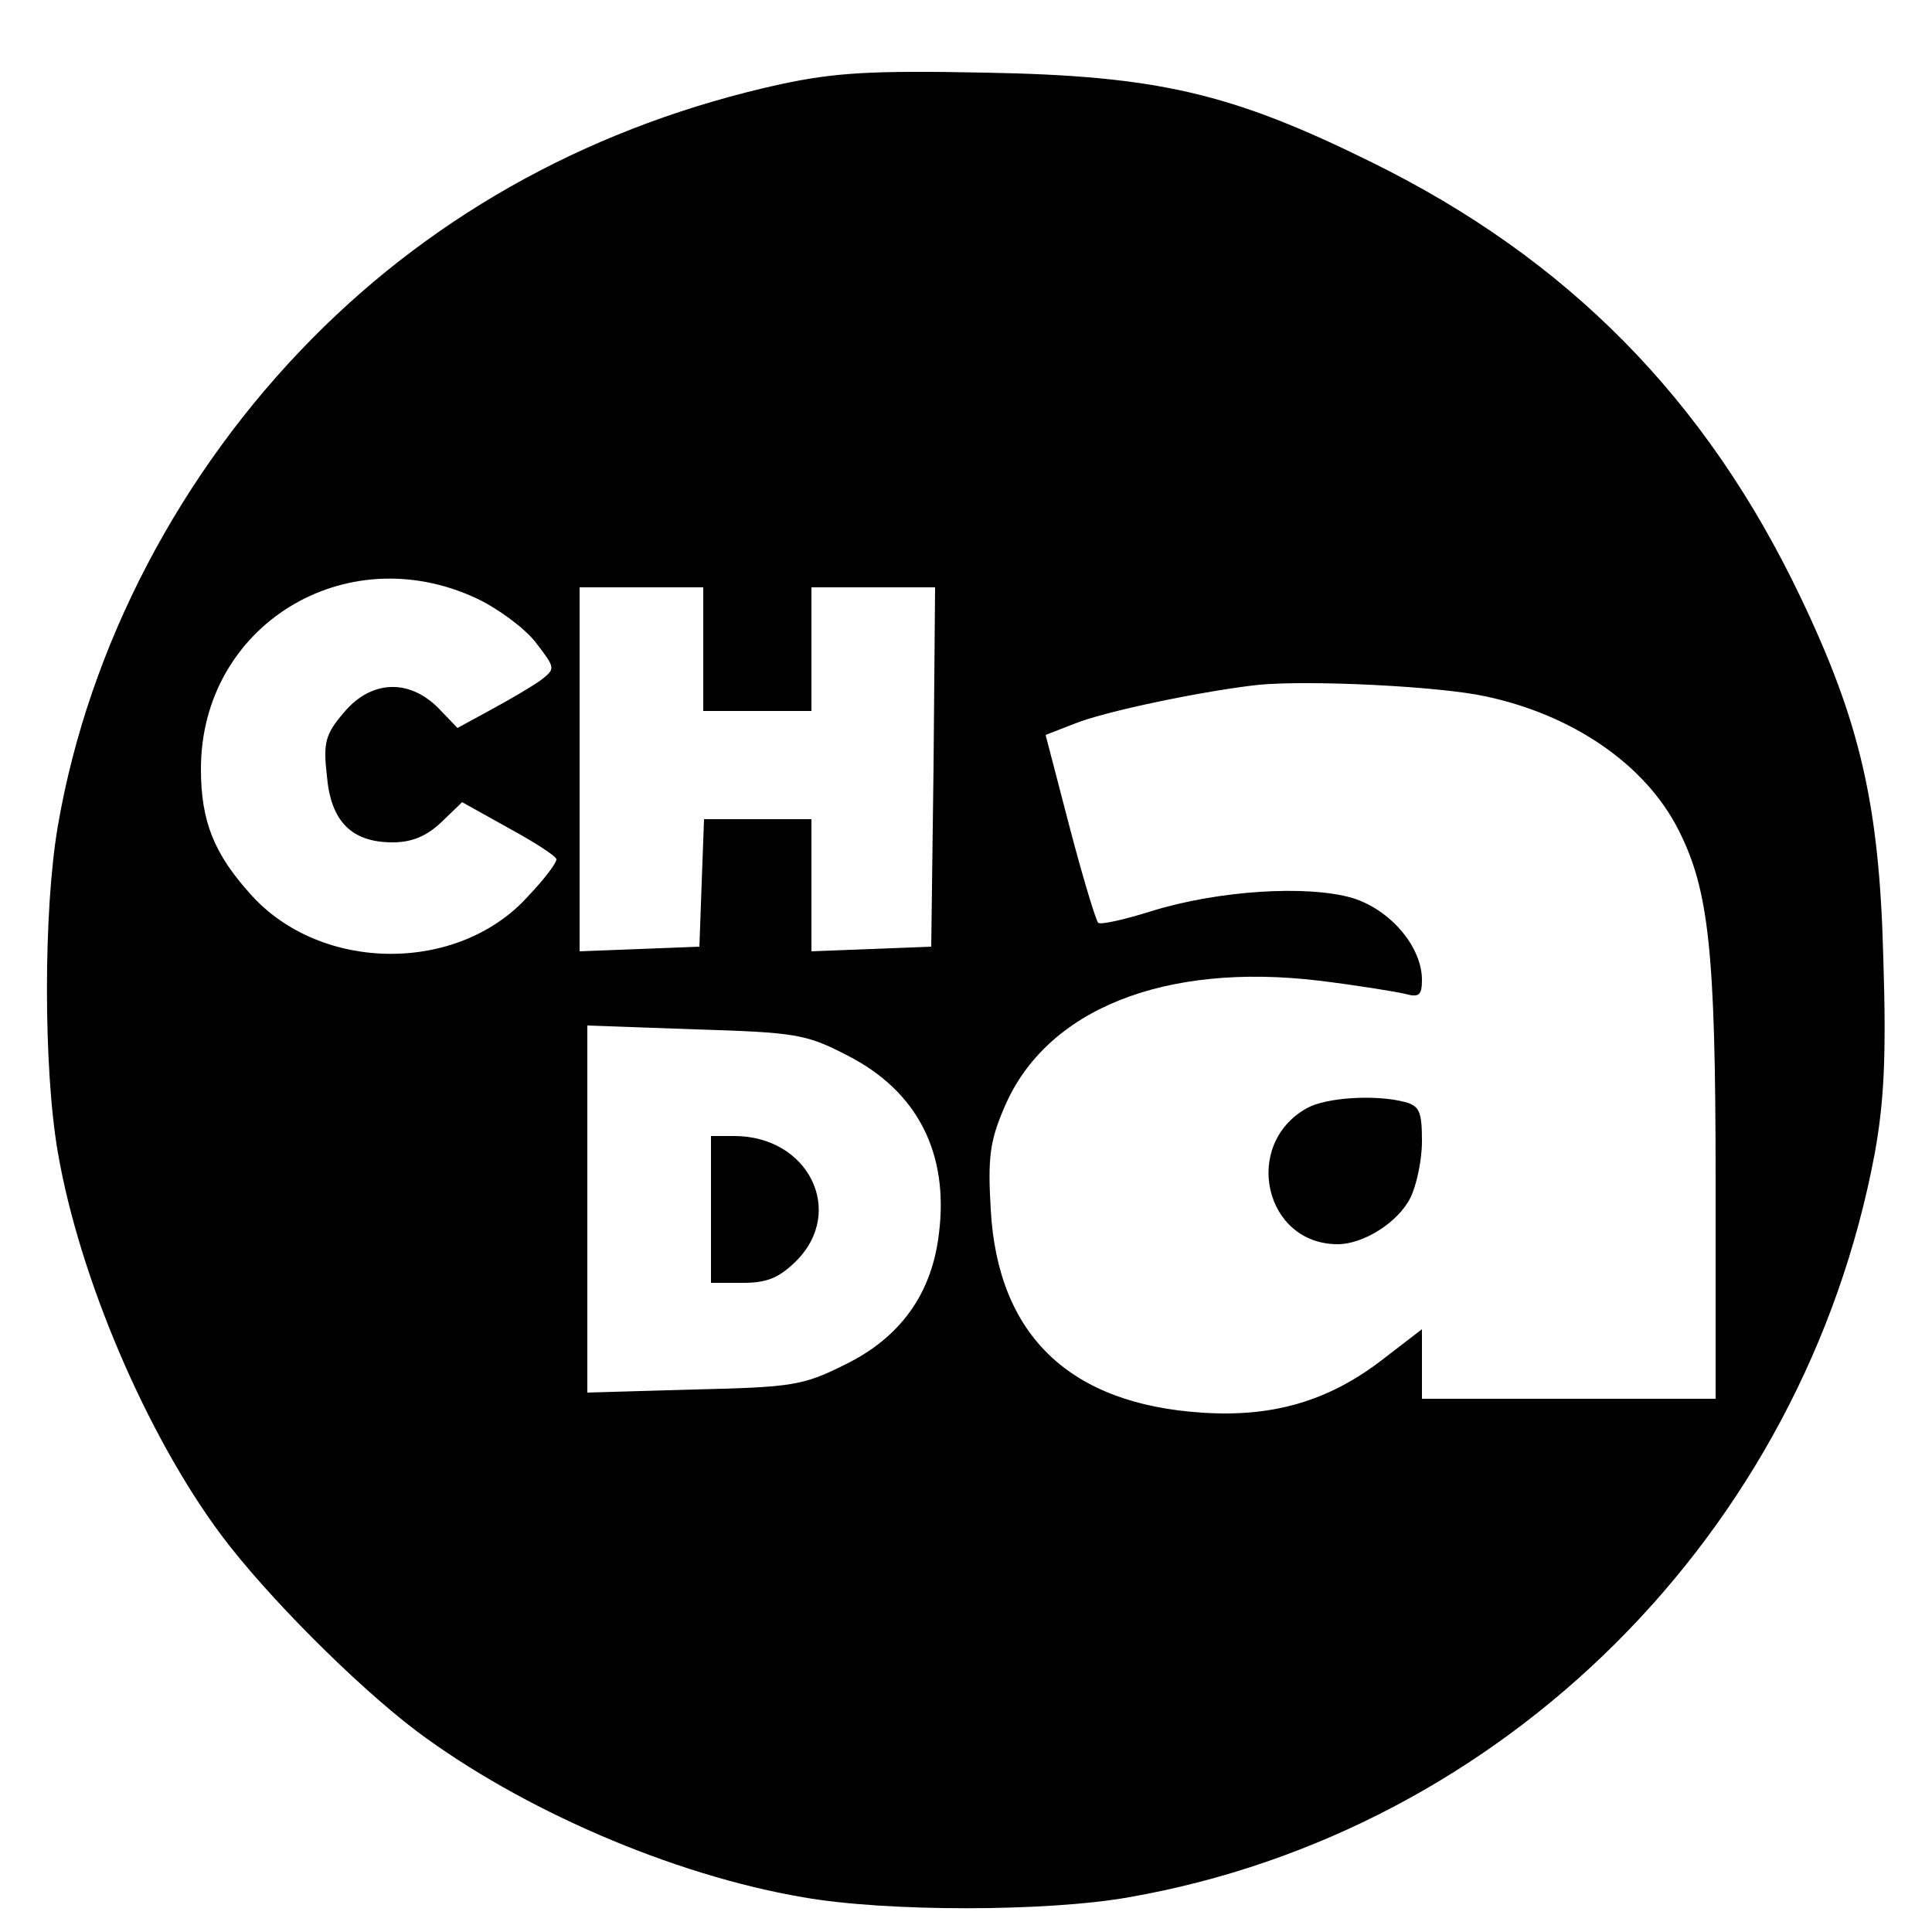 <?xml version="1.0" standalone="no"?>
<!DOCTYPE svg PUBLIC "-//W3C//DTD SVG 20010904//EN"
 "http://www.w3.org/TR/2001/REC-SVG-20010904/DTD/svg10.dtd">
<svg version="1.0" xmlns="http://www.w3.org/2000/svg"
 width="250pt" height="250pt" viewBox="0 0 250 250"
 preserveAspectRatio="xMidYMid meet">

<g transform="translate(0,250) scale(0.1,-0.1)"
fill="#000000" stroke="none">
<path d="M1010 2391 c-237 -52 -443 -164 -606 -329 -171 -173 -289 -398 -329
-630 -19 -109 -19 -316 0 -424 28 -162 115 -365 211 -494 59 -79 175 -195 253
-254 135 -101 330 -186 500 -215 107 -19 315 -19 422 0 485 85 873 471 965
963 12 67 15 125 11 252 -5 198 -30 306 -107 467 -122 256 -301 438 -555 563
-182 90 -278 112 -500 116 -148 3 -195 0 -265 -15z m-394 -665 c28 -13 63 -39
77 -57 26 -34 26 -34 7 -49 -11 -8 -40 -25 -64 -38 l-44 -24 -25 26 c-38 38
-87 36 -122 -6 -24 -28 -27 -39 -22 -82 5 -59 32 -86 85 -86 25 0 44 8 63 26
l27 26 61 -34 c33 -18 61 -36 61 -40 0 -5 -16 -26 -36 -47 -90 -101 -268 -100
-359 1 -48 53 -65 95 -65 163 0 185 186 300 356 221z m294 -66 l0 -80 70 0 70
0 0 80 0 80 80 0 80 0 -2 -232 -3 -233 -77 -3 -78 -3 0 86 0 85 -70 0 -69 0
-3 -82 -3 -83 -77 -3 -78 -3 0 236 0 235 80 0 80 0 0 -80z m1012 -61 c113 -24
207 -88 250 -173 39 -77 48 -155 48 -453 l0 -283 -190 0 -190 0 0 45 0 45 -52
-40 c-69 -53 -141 -74 -232 -68 -172 11 -265 100 -274 263 -4 68 -1 89 18 133
54 126 207 187 407 163 49 -6 98 -14 111 -17 18 -5 22 -2 22 18 0 43 -41 91
-90 106 -58 17 -173 10 -260 -17 -35 -11 -66 -18 -69 -15 -3 3 -20 59 -37 124
l-31 119 36 14 c41 17 174 44 241 51 67 6 232 -2 292 -15z m-825 -465 c90 -46
131 -126 118 -230 -9 -78 -50 -135 -122 -170 -54 -27 -68 -29 -195 -32 l-138
-4 0 237 0 238 140 -5 c130 -4 143 -6 197 -34z"/>
<path d="M1691 1066 c-84 -47 -55 -176 40 -176 33 0 78 28 94 60 8 16 15 49
15 73 0 38 -3 46 -22 51 -38 10 -102 6 -127 -8z"/>
<path d="M920 935 l0 -95 41 0 c31 0 47 6 70 29 63 64 15 161 -81 161 l-30 0
0 -95z"/>
</g>
</svg>

